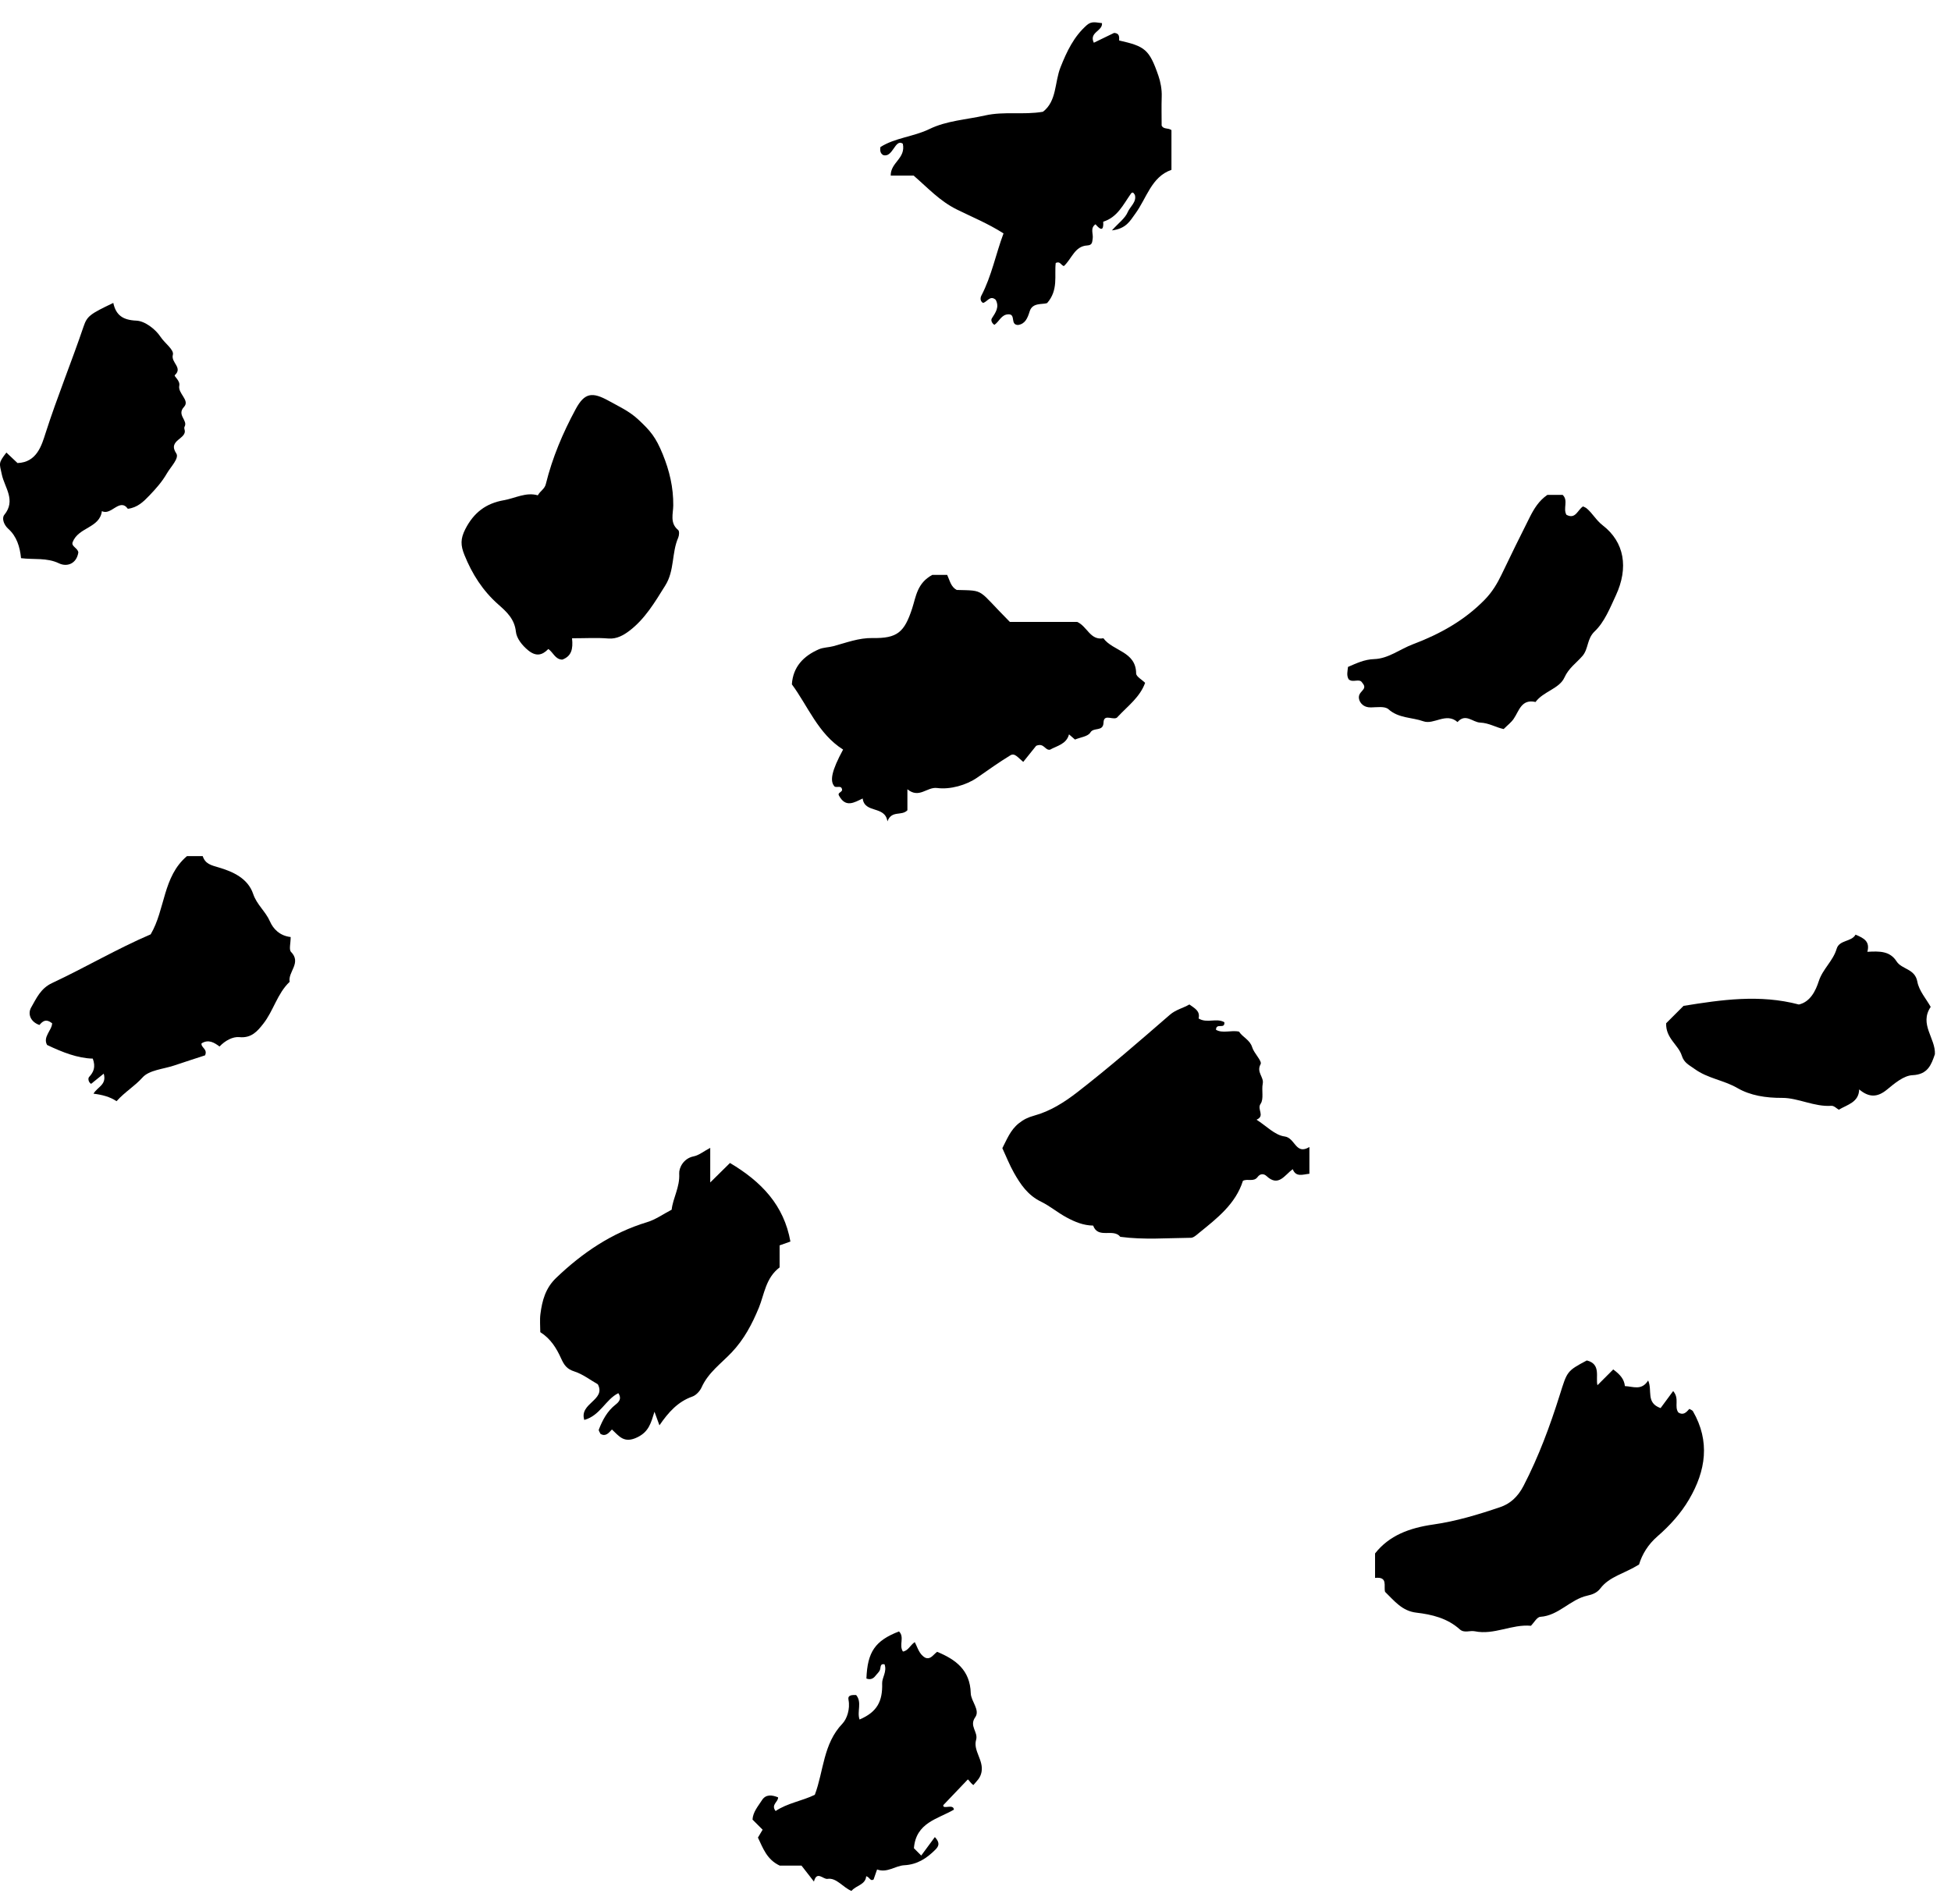<svg width="83" height="81" viewBox="0 0 83 81" fill="none" xmlns="http://www.w3.org/2000/svg">
<path fill-rule="evenodd" clip-rule="evenodd" d="M39.662 24.46H40.295C40.408 24.698 40.448 24.965 40.7 25.1C41.935 25.134 41.546 25.04 42.962 26.461H45.829C46.257 26.655 46.379 27.255 46.942 27.156C47.343 27.707 48.327 27.709 48.334 28.652C48.336 28.787 48.583 28.919 48.716 29.052C48.498 29.659 47.987 30.031 47.56 30.487C47.419 30.714 46.96 30.317 46.947 30.739C46.934 31.148 46.529 30.925 46.386 31.166C46.287 31.335 45.961 31.369 45.732 31.465C45.641 31.386 45.558 31.314 45.478 31.244C45.37 31.663 44.97 31.728 44.667 31.898C44.45 31.93 44.418 31.592 44.081 31.731C43.944 31.901 43.736 32.162 43.531 32.416C43.305 32.233 43.17 32.022 42.984 32.136C42.499 32.431 42.036 32.763 41.569 33.087C41.111 33.404 40.427 33.599 39.867 33.527C39.429 33.471 39.107 33.994 38.603 33.58V34.473C38.354 34.733 37.939 34.458 37.753 34.946C37.651 34.26 36.785 34.624 36.7 33.973C36.343 34.141 35.977 34.383 35.692 33.849C35.623 33.733 35.787 33.719 35.825 33.62C35.816 33.4 35.626 33.514 35.513 33.471C35.283 33.241 35.383 32.785 35.867 31.891C34.806 31.222 34.375 30.045 33.688 29.116C33.736 28.374 34.181 27.911 34.834 27.626C35.026 27.542 35.248 27.548 35.452 27.493C35.997 27.347 36.533 27.135 37.125 27.146C38.177 27.165 38.475 26.898 38.806 25.885C38.969 25.385 39.014 24.808 39.662 24.46" fill="black"/>
<path fill-rule="evenodd" clip-rule="evenodd" d="M69.729 66.564C69.095 66.958 68.47 67.072 68.083 67.581C67.936 67.775 67.73 67.844 67.531 67.888C66.8 68.047 66.315 68.737 65.528 68.79C65.387 68.799 65.261 69.038 65.128 69.171C64.318 69.095 63.562 69.574 62.743 69.405C62.531 69.361 62.295 69.497 62.1 69.321C61.575 68.849 60.922 68.69 60.253 68.612C59.644 68.542 59.313 68.104 58.925 67.728C58.853 67.489 59.065 67.071 58.498 67.134V66.093C59.102 65.325 59.963 65.007 60.976 64.862C61.942 64.725 62.896 64.437 63.823 64.122C64.232 63.984 64.565 63.699 64.814 63.219C65.46 61.972 65.94 60.672 66.358 59.344C66.673 58.343 66.653 58.336 67.507 57.882C68.122 58.036 67.874 58.592 67.959 58.936C68.193 58.702 68.419 58.476 68.631 58.264C68.941 58.495 69.096 58.686 69.127 58.973C69.473 58.987 69.837 59.18 70.116 58.734C70.308 59.163 70.006 59.682 70.645 59.909C70.791 59.712 70.982 59.451 71.18 59.184C71.462 59.508 71.213 59.844 71.402 60.097C71.617 60.232 71.74 60.086 71.87 59.943C71.922 59.977 71.996 59.998 72.023 60.045C72.759 61.326 72.57 62.575 71.861 63.787C71.508 64.392 71.036 64.91 70.508 65.369C70.116 65.71 69.859 66.128 69.729 66.564" fill="black"/>
<path fill-rule="evenodd" clip-rule="evenodd" d="M55.705 49.939C55.415 49.968 55.138 50.098 54.995 49.744C54.646 49.999 54.39 50.511 53.884 50.039C53.758 49.921 53.606 49.935 53.504 50.074C53.337 50.303 53.083 50.134 52.877 50.239C52.568 51.221 51.783 51.829 51.023 52.445C50.928 52.522 50.782 52.661 50.672 52.663C49.668 52.672 48.662 52.757 47.66 52.622C47.365 52.244 46.715 52.727 46.505 52.144C46.092 52.138 45.733 51.991 45.369 51.794C44.993 51.591 44.661 51.308 44.292 51.129C43.724 50.852 43.419 50.397 43.136 49.898C42.948 49.566 42.808 49.207 42.642 48.85C42.834 48.482 42.983 48.08 43.339 47.795C43.544 47.63 43.734 47.538 43.998 47.465C44.676 47.279 45.269 46.906 45.84 46.463C47.191 45.416 48.479 44.294 49.769 43.175C50.021 42.956 50.331 42.893 50.599 42.736C50.812 42.894 51.068 43.007 50.991 43.332C51.35 43.553 51.751 43.297 52.087 43.492C52.116 43.813 51.738 43.497 51.731 43.813C52.012 43.98 52.377 43.819 52.712 43.892C52.865 44.133 53.173 44.237 53.27 44.556C53.35 44.818 53.702 45.146 53.629 45.276C53.439 45.619 53.776 45.821 53.72 46.104C53.663 46.389 53.773 46.758 53.629 46.962C53.462 47.2 53.834 47.474 53.456 47.639C53.868 47.9 54.237 48.3 54.651 48.352C55.104 48.41 55.115 49.159 55.705 48.801V49.939Z" fill="black"/>
<path fill-rule="evenodd" clip-rule="evenodd" d="M26.306 59.274C25.763 59.54 25.537 60.226 24.857 60.413C24.631 59.697 25.792 59.574 25.433 58.896C25.111 58.714 24.796 58.466 24.437 58.351C24.119 58.249 24.002 58.087 23.87 57.795C23.68 57.373 23.43 56.957 22.985 56.678C22.985 56.421 22.958 56.159 22.991 55.905C23.064 55.335 23.206 54.805 23.657 54.373C24.779 53.298 26.027 52.453 27.53 51.998C27.89 51.889 28.213 51.656 28.574 51.468C28.626 50.978 28.928 50.51 28.895 49.935C28.88 49.687 29.078 49.284 29.508 49.199C29.73 49.156 29.927 48.989 30.215 48.837V50.309C30.575 49.954 30.823 49.708 31.055 49.48C32.401 50.281 33.351 51.28 33.626 52.823C33.467 52.879 33.336 52.925 33.166 52.986V53.924C32.572 54.372 32.517 55.069 32.284 55.637C31.992 56.345 31.655 56.979 31.135 57.532C30.684 58.01 30.129 58.396 29.847 59.028C29.775 59.188 29.613 59.363 29.453 59.419C28.837 59.636 28.434 60.089 28.054 60.642C27.984 60.449 27.936 60.319 27.843 60.064C27.692 60.549 27.603 60.909 27.125 61.146C26.542 61.435 26.337 61.097 26.033 60.819C25.889 60.974 25.77 61.13 25.549 61.01C25.523 60.948 25.458 60.869 25.476 60.822C25.634 60.417 25.833 60.038 26.187 59.761C26.337 59.644 26.459 59.504 26.306 59.274" fill="black"/>
<path fill-rule="evenodd" clip-rule="evenodd" d="M45.258 11.322C45.116 11.265 45.102 11.103 44.913 11.188C44.849 11.724 45.035 12.337 44.547 12.895C44.355 12.965 43.925 12.861 43.806 13.243C43.711 13.55 43.61 13.781 43.31 13.827C42.963 13.821 43.226 13.369 42.907 13.373C42.597 13.375 42.513 13.682 42.304 13.821C42.2 13.756 42.142 13.63 42.196 13.544C42.354 13.296 42.527 13.065 42.359 12.754C42.115 12.544 41.999 12.853 41.818 12.888C41.69 12.81 41.705 12.663 41.746 12.585C42.188 11.741 42.363 10.808 42.692 9.93C42.032 9.509 41.347 9.23 40.704 8.912C39.979 8.552 39.487 8.008 38.866 7.469H37.893C37.888 6.899 38.541 6.748 38.408 6.114C38.073 5.883 37.987 6.731 37.571 6.597C37.466 6.533 37.43 6.438 37.454 6.258C38.071 5.861 38.862 5.821 39.547 5.487C40.276 5.133 41.117 5.09 41.908 4.912C42.73 4.728 43.53 4.898 44.37 4.755C44.964 4.299 44.861 3.506 45.117 2.861C45.385 2.189 45.681 1.556 46.239 1.066C46.449 0.882 46.645 0.964 46.881 0.984C46.918 1.323 46.318 1.371 46.534 1.818C46.825 1.677 47.119 1.535 47.397 1.4C47.633 1.415 47.614 1.574 47.611 1.722C48.703 1.971 48.892 2.091 49.282 3.225C49.368 3.472 49.434 3.804 49.422 4.111C49.408 4.524 49.419 4.938 49.419 5.345C49.502 5.512 49.686 5.429 49.836 5.535V7.227C48.981 7.521 48.785 8.431 48.294 9.098C48.078 9.39 47.92 9.727 47.303 9.803C47.599 9.475 47.864 9.287 47.972 9.032C48.077 8.786 48.363 8.594 48.28 8.293C48.215 8.172 48.164 8.166 48.108 8.246C47.783 8.707 47.537 9.247 46.934 9.432C46.959 9.852 46.813 9.785 46.605 9.542C46.368 9.705 46.517 9.945 46.486 10.147C46.462 10.297 46.477 10.43 46.256 10.443C45.716 10.473 45.601 11.009 45.258 11.322" fill="black"/>
<path fill-rule="evenodd" clip-rule="evenodd" d="M24.336 27.156C24.385 27.618 24.311 27.919 23.922 28.064C23.619 28.06 23.535 27.753 23.326 27.613C23.061 27.89 22.797 27.935 22.473 27.672C22.206 27.455 21.977 27.155 21.948 26.879C21.89 26.331 21.549 26.027 21.199 25.718C20.536 25.133 20.085 24.424 19.756 23.607C19.595 23.206 19.584 22.927 19.795 22.513C20.158 21.803 20.678 21.416 21.428 21.284C21.919 21.198 22.378 20.928 22.88 21.074C22.994 20.875 23.169 20.808 23.221 20.595C23.497 19.474 23.944 18.417 24.493 17.403C24.869 16.708 25.194 16.665 25.894 17.052C26.331 17.295 26.767 17.49 27.15 17.846C27.678 18.337 27.898 18.602 28.193 19.322C28.482 20.03 28.65 20.741 28.642 21.506C28.639 21.856 28.487 22.253 28.851 22.55C28.907 22.595 28.895 22.781 28.853 22.876C28.569 23.524 28.702 24.271 28.305 24.906C27.862 25.617 27.436 26.341 26.765 26.846C26.541 27.014 26.244 27.196 25.884 27.166C25.402 27.126 24.914 27.156 24.336 27.156" fill="black"/>
<path fill-rule="evenodd" clip-rule="evenodd" d="M12.366 39.867C12.366 40.136 12.287 40.403 12.38 40.498C12.839 40.966 12.242 41.349 12.322 41.773C11.794 42.273 11.635 43.007 11.198 43.56C10.954 43.87 10.699 44.177 10.184 44.126C9.904 44.097 9.574 44.276 9.34 44.525C9.111 44.356 8.872 44.207 8.574 44.391C8.543 44.575 8.844 44.63 8.724 44.901C8.316 45.035 7.861 45.18 7.408 45.333C6.946 45.488 6.346 45.525 6.063 45.843C5.733 46.213 5.315 46.453 4.958 46.852C4.678 46.661 4.339 46.577 3.978 46.532C4.147 46.237 4.548 46.159 4.413 45.68C4.217 45.837 4.046 45.976 3.875 46.114C3.755 46.041 3.738 45.877 3.79 45.822C3.983 45.615 4.078 45.397 3.947 45.04C3.305 45.025 2.655 44.77 2.003 44.459C1.81 44.115 2.213 43.832 2.218 43.536C1.945 43.325 1.813 43.455 1.677 43.609C1.3 43.479 1.166 43.139 1.328 42.859C1.55 42.475 1.727 42.053 2.216 41.825C3.635 41.161 4.988 40.361 6.41 39.753C7.036 38.69 6.921 37.3 7.954 36.425H8.624C8.733 36.754 8.968 36.808 9.305 36.907C9.898 37.081 10.546 37.365 10.77 38.033C10.922 38.489 11.298 38.775 11.485 39.204C11.619 39.511 11.894 39.815 12.366 39.867" fill="black"/>
<path fill-rule="evenodd" clip-rule="evenodd" d="M41.409 75.948C41.254 75.833 41.21 75.704 41.17 75.712C40.815 76.082 40.52 76.392 40.13 76.802C40.098 77.006 40.564 76.725 40.581 76.994C39.895 77.394 38.968 77.541 38.88 78.634C38.906 78.661 39.013 78.768 39.191 78.947C39.383 78.686 39.575 78.426 39.771 78.16C40.007 78.414 39.935 78.554 39.785 78.704C39.417 79.069 39.021 79.329 38.47 79.359C38.087 79.38 37.746 79.698 37.313 79.539C37.257 79.702 37.211 79.833 37.164 79.966C37.019 80.054 37.011 79.873 36.85 79.825C36.821 80.197 36.42 80.21 36.224 80.452C35.861 80.304 35.584 79.877 35.204 79.939C35.024 79.969 34.749 79.574 34.627 80.054C34.43 79.801 34.249 79.569 34.098 79.375H33.172C32.618 79.115 32.459 78.626 32.244 78.182C32.314 78.064 32.38 77.954 32.444 77.847L32.014 77.417C32.031 77.096 32.25 76.85 32.416 76.59C32.583 76.329 32.847 76.368 33.101 76.47C33.115 76.666 32.785 76.778 32.996 77.052C33.502 76.712 34.12 76.626 34.664 76.362C35.045 75.35 35.015 74.196 35.839 73.334C36.031 73.133 36.174 72.71 36.097 72.32C36.055 72.109 36.251 72.115 36.421 72.116C36.685 72.427 36.447 72.822 36.568 73.159C37.31 72.84 37.551 72.394 37.529 71.616C37.522 71.374 37.742 71.128 37.631 70.81C37.437 70.77 37.475 70.926 37.437 71.041C37.405 71.138 37.31 71.213 37.245 71.299C37.144 71.431 37.017 71.475 36.859 71.415C36.904 70.278 37.23 69.805 38.245 69.411C38.495 69.653 38.229 69.993 38.413 70.267C38.639 70.232 38.716 70.003 38.915 69.865C39.043 70.1 39.101 70.389 39.369 70.532C39.59 70.615 39.687 70.415 39.867 70.278C40.65 70.603 41.271 71.047 41.298 72.041C41.308 72.385 41.706 72.754 41.489 73.061C41.22 73.44 41.622 73.687 41.526 74.022C41.392 74.488 41.852 74.886 41.756 75.394C41.707 75.651 41.556 75.773 41.409 75.948" fill="black"/>
<path fill-rule="evenodd" clip-rule="evenodd" d="M65.828 21.056H66.479C66.732 21.294 66.484 21.631 66.639 21.902C67.029 22.113 67.115 21.69 67.346 21.546C67.393 21.571 67.452 21.59 67.496 21.626C67.753 21.839 67.9 22.134 68.184 22.352C69.11 23.066 69.288 24.157 68.743 25.331C68.493 25.869 68.256 26.468 67.843 26.86C67.503 27.182 67.585 27.602 67.322 27.908C67.065 28.207 66.74 28.417 66.554 28.827C66.337 29.305 65.657 29.416 65.325 29.867C64.722 29.73 64.63 30.241 64.395 30.584C64.291 30.737 64.134 30.854 63.97 31.018C63.649 30.955 63.346 30.758 62.971 30.744C62.651 30.731 62.349 30.331 62.007 30.721C61.522 30.295 60.999 30.848 60.554 30.688C60.065 30.514 59.502 30.565 59.066 30.174C58.915 30.038 58.572 30.094 58.318 30.098C57.993 30.103 57.873 29.896 57.834 29.8C57.687 29.391 58.246 29.379 57.954 29.05C57.834 28.838 57.555 29.071 57.374 28.9C57.276 28.734 57.33 28.553 57.347 28.375C57.708 28.22 58.042 28.056 58.462 28.042C59.064 28.023 59.559 27.618 60.113 27.409C61.253 26.979 62.303 26.399 63.169 25.509C63.479 25.189 63.694 24.835 63.881 24.444C64.271 23.627 64.672 22.814 65.079 22.005C65.259 21.649 65.465 21.305 65.828 21.056" fill="black"/>
<path fill-rule="evenodd" clip-rule="evenodd" d="M0.272 19.255C0.431 19.405 0.59 19.555 0.745 19.701C1.572 19.671 1.773 18.944 1.942 18.417C2.433 16.888 3.042 15.405 3.557 13.888C3.704 13.452 3.829 13.359 4.82 12.888C4.932 13.409 5.225 13.618 5.801 13.642C6.164 13.657 6.615 14.005 6.83 14.332C7.006 14.601 7.414 14.882 7.354 15.095C7.262 15.427 7.789 15.64 7.437 15.962C7.387 16.008 7.672 16.19 7.627 16.407C7.557 16.742 8.091 17.03 7.829 17.311C7.504 17.661 8.008 17.881 7.85 18.159C7.834 18.188 7.838 18.236 7.849 18.27C7.984 18.681 7.11 18.712 7.499 19.291C7.636 19.495 7.262 19.861 7.097 20.147C6.891 20.504 6.632 20.792 6.357 21.08C6.105 21.344 5.848 21.597 5.439 21.647C5.093 21.166 4.726 21.956 4.335 21.745C4.241 22.476 3.333 22.422 3.088 23.073C3.028 23.251 3.305 23.312 3.333 23.503C3.256 23.995 2.845 24.128 2.513 23.969C1.985 23.715 1.445 23.819 0.895 23.748C0.847 23.264 0.71 22.818 0.352 22.499C0.149 22.316 0.074 22.038 0.182 21.907C0.69 21.286 0.199 20.748 0.079 20.195C-0.028 19.698 -0.078 19.709 0.272 19.255" fill="black"/>
<path fill-rule="evenodd" clip-rule="evenodd" d="M70.882 43.536C71.146 43.272 71.385 43.034 71.622 42.796C73.24 42.535 74.859 42.298 76.528 42.738C77.017 42.627 77.245 42.147 77.374 41.747C77.544 41.223 77.981 40.889 78.135 40.368C78.249 39.981 78.771 40.079 78.938 39.766C79.306 39.918 79.559 40.058 79.442 40.496C79.963 40.466 80.402 40.459 80.686 40.905C80.906 41.248 81.468 41.209 81.568 41.766C81.639 42.157 81.95 42.504 82.136 42.84C81.636 43.577 82.351 44.18 82.315 44.852C82.163 45.293 82.021 45.716 81.362 45.745C80.991 45.761 80.601 46.091 80.281 46.355C79.869 46.697 79.511 46.7 79.094 46.35C79.077 46.902 78.595 46.995 78.226 47.214C78.142 47.167 78.023 47.04 77.914 47.048C77.179 47.099 76.499 46.708 75.816 46.711C75.116 46.714 74.46 46.61 73.911 46.291C73.328 45.954 72.65 45.885 72.094 45.481C71.859 45.31 71.646 45.227 71.547 44.913C71.401 44.45 70.859 44.175 70.882 43.536" fill="black"/>
</svg>
